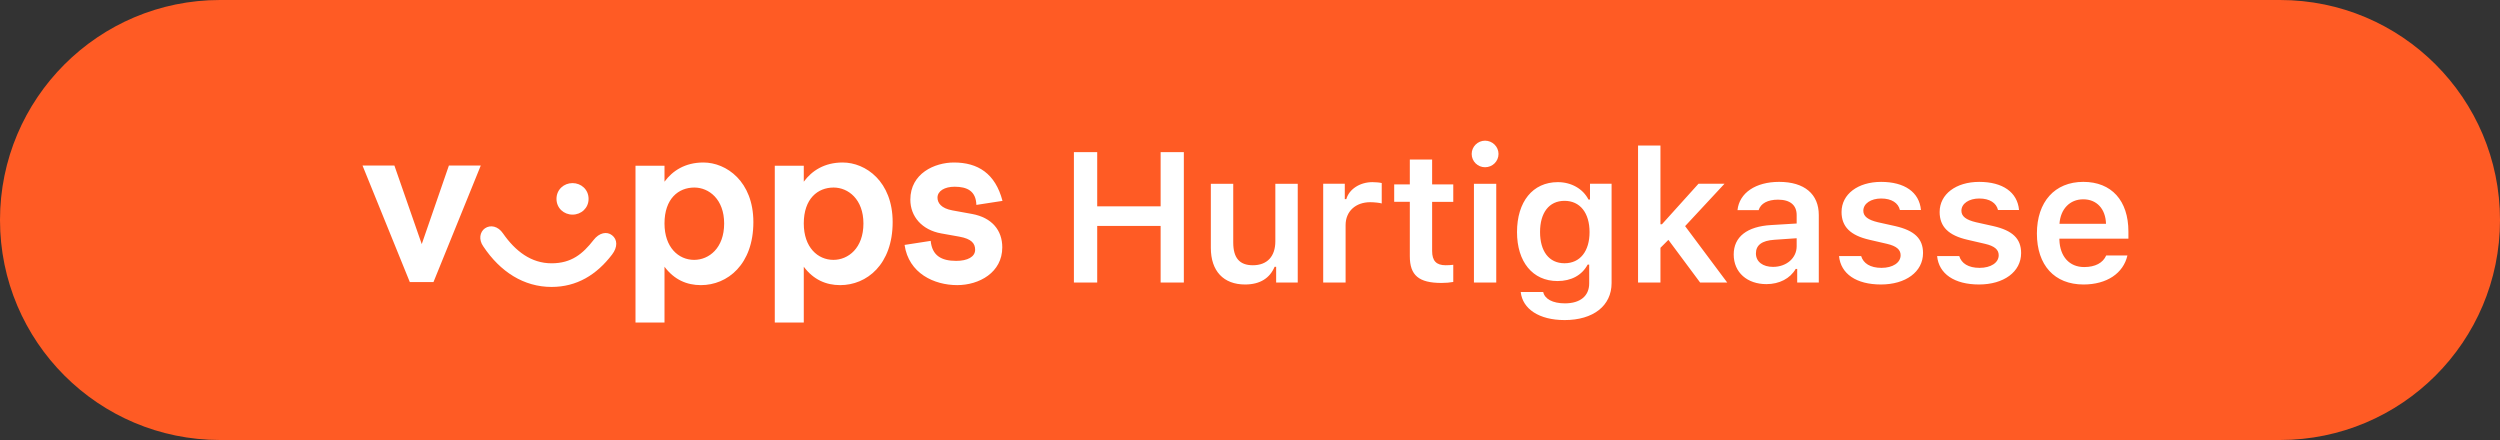 <svg fill="none" height="44" viewBox="0 0 250 44" width="250" xmlns="http://www.w3.org/2000/svg"><rect x="0" y="0" width="250" height="44" fill="#333333" stroke="none"/><path d="m0 22c0-12.15 9.85-22 22-22h206c12.15 0 22 9.85 22 22 0 12.15-9.85 22-22 22h-206c-12.15 0-22-9.85-22-22z" fill="#ff5b24"/><g fill="#fff"><path clip-rule="evenodd" d="m100.25 20.088c-.72-2.748-2.469-3.838-4.855-3.838-1.934 0-4.361 1.091-4.361 3.717 0 1.697 1.172 3.03 3.085 3.374l1.81.323c1.234.222 1.584.687 1.584 1.313 0 .707-.761 1.111-1.893 1.111-1.481 0-2.407-.525-2.551-2l-2.612.404c.411 2.848 2.962 4.02 5.266 4.02 2.181 0 4.505-1.253 4.505-3.778 0-1.717-1.049-2.97-3.003-3.334l-1.995-.363c-1.111-.202-1.481-.748-1.481-1.273 0-.667.72-1.091 1.707-1.091 1.255 0 2.139.424 2.181 1.818zm-58.075 4.323 2.715-7.858h3.188l-4.731 11.656h-2.365l-4.731-11.656h3.188zm16.683-4.525c0 .929-.741 1.576-1.605 1.576-.864 0-1.604-.646-1.604-1.576 0-.929.74-1.576 1.604-1.576.864 0 1.605.646 1.605 1.576zm.494 4.121c-1.07 1.373-2.201 2.323-4.197 2.323-2.036 0-3.62-1.212-4.855-2.99-.494-.728-1.255-.889-1.81-.505-.514.364-.637 1.131-.165 1.798 1.707 2.566 4.073 4.06 6.829 4.06 2.53 0 4.505-1.212 6.048-3.232.576-.747.555-1.515 0-1.939-.514-.404-1.276-.262-1.851.485zm7.098-1.657c0 2.384 1.399 3.637 2.962 3.637 1.481 0 3.003-1.172 3.003-3.637 0-2.424-1.522-3.596-2.983-3.596-1.584 0-2.983 1.111-2.983 3.596zm0-4.181v-1.596h-2.9v15.677h2.9v-5.576c.967 1.293 2.222 1.839 3.641 1.839 2.654 0 5.246-2.061 5.246-6.303 0-4.061-2.695-5.96-4.999-5.96-1.831 0-3.086.828-3.888 1.919zm13.928 4.181c0 2.384 1.399 3.637 2.962 3.637 1.481 0 3.003-1.172 3.003-3.637 0-2.424-1.522-3.596-2.983-3.596-1.584 0-2.983 1.111-2.983 3.596zm0-4.181v-1.596h-0-2.9v15.677h2.9v-5.576c.967 1.293 2.222 1.839 3.641 1.839 2.654 0 5.246-2.061 5.246-6.303 0-4.061-2.695-5.96-4.999-5.96-1.831 0-3.085.828-3.888 1.919z" fill-rule="evenodd"/><path d="m118.384 28.25v-13.035h-2.321v5.42h-6.342v-5.42h-2.33v13.035h2.33v-5.655h6.342v5.655zm11.39-9.873h-2.24v5.754c0 1.49-.795 2.394-2.25 2.394-1.337 0-1.96-.741-1.96-2.276v-5.872h-2.24v6.414c0 2.312 1.265 3.658 3.424 3.658 1.508 0 2.475-.641 2.953-1.77h.154v1.572h2.159zm2.546 9.873h2.24v-5.736c0-1.391 1.012-2.294 2.466-2.294.38 0 .976.063 1.147.126v-2.042c-.207-.054-.605-.09-.93-.09-1.274 0-2.34.723-2.611 1.698h-.153v-1.536h-2.159zm8.662-12.294v2.484h-1.563v1.743h1.563v5.447c0 1.906.903 2.665 3.17 2.665.434 0 .849-.036 1.175-.099v-1.716c-.271.027-.443.045-.759.045-.94 0-1.355-.443-1.355-1.427v-4.914h2.114v-1.743h-2.114v-2.484zm7.523.768c.741 0 1.346-.587 1.346-1.328 0-.732-.605-1.328-1.346-1.328-.732 0-1.337.596-1.337 1.328 0 .741.605 1.328 1.337 1.328zm-1.111 11.526h2.231v-9.873h-2.231zm9.059 3.758c2.881 0 4.706-1.436 4.706-3.704v-9.928h-2.159v1.581h-.153c-.542-1.075-1.717-1.743-3.063-1.743-2.52 0-4.083 1.969-4.083 4.995 0 2.963 1.554 4.896 4.047 4.896 1.373 0 2.448-.578 3.017-1.644h.154v1.879c0 1.256-.894 1.996-2.43 1.996-1.229 0-2.023-.443-2.168-1.138h-2.249c.18 1.698 1.843 2.809 4.381 2.809zm0-5.682c-1.563 0-2.448-1.21-2.448-3.126 0-1.906.885-3.116 2.448-3.116 1.554 0 2.502 1.21 2.502 3.126 0 1.906-.939 3.116-2.502 3.116zm9.745-3.902h-.153v-7.868h-2.24v13.694h2.24v-3.469l.795-.795 3.17 4.264h2.71l-4.209-5.637 3.938-4.237h-2.601zm10.442 5.989c1.291 0 2.375-.56 2.926-1.518h.154v1.355h2.159v-6.748c0-2.087-1.427-3.315-3.966-3.315-2.348 0-3.983 1.102-4.164 2.827h2.114c.207-.677.912-1.048 1.942-1.048 1.21 0 1.861.551 1.861 1.536v.849l-2.548.154c-2.403.136-3.748 1.174-3.748 2.945 0 1.807 1.364 2.963 3.27 2.963zm.659-1.725c-.994 0-1.707-.497-1.707-1.346 0-.822.587-1.283 1.842-1.364l2.232-.154v.804c0 1.174-1.012 2.06-2.367 2.06zm6.855-5.492c0 1.481.894 2.349 2.791 2.782l1.753.406c.939.217 1.364.578 1.364 1.138 0 .75-.786 1.265-1.915 1.265-1.121 0-1.816-.452-2.033-1.183h-2.213c.172 1.78 1.725 2.845 4.191 2.845s4.21-1.256 4.21-3.143c0-1.454-.876-2.258-2.764-2.692l-1.744-.388c-.993-.235-1.463-.587-1.463-1.147 0-.732.768-1.228 1.788-1.228 1.048 0 1.708.452 1.87 1.147h2.105c-.163-1.78-1.635-2.809-3.984-2.809-2.33 0-3.956 1.238-3.956 3.008zm9.809 0c0 1.481.894 2.349 2.791 2.782l1.752.406c.94.217 1.364.578 1.364 1.138 0 .75-.785 1.265-1.915 1.265-1.12 0-1.815-.452-2.032-1.183h-2.213c.171 1.78 1.725 2.845 4.191 2.845s4.21-1.256 4.21-3.143c0-1.454-.877-2.258-2.765-2.692l-1.743-.388c-.994-.235-1.463-.587-1.463-1.147 0-.732.768-1.228 1.788-1.228 1.048 0 1.708.452 1.87 1.147h2.105c-.163-1.78-1.635-2.809-3.984-2.809-2.33 0-3.956 1.238-3.956 3.008zm16.656 4.354c-.326.741-1.093 1.156-2.204 1.156-1.473 0-2.421-1.048-2.476-2.719v-.117h6.902v-.714c0-3.098-1.689-4.968-4.508-4.968-2.863 0-4.643 1.996-4.643 5.167 0 3.162 1.753 5.095 4.661 5.095 2.331 0 3.984-1.12 4.39-2.9zm-2.295-5.619c1.346 0 2.231.949 2.277 2.448h-4.653c.1-1.481 1.039-2.448 2.376-2.448z"/></g></svg>